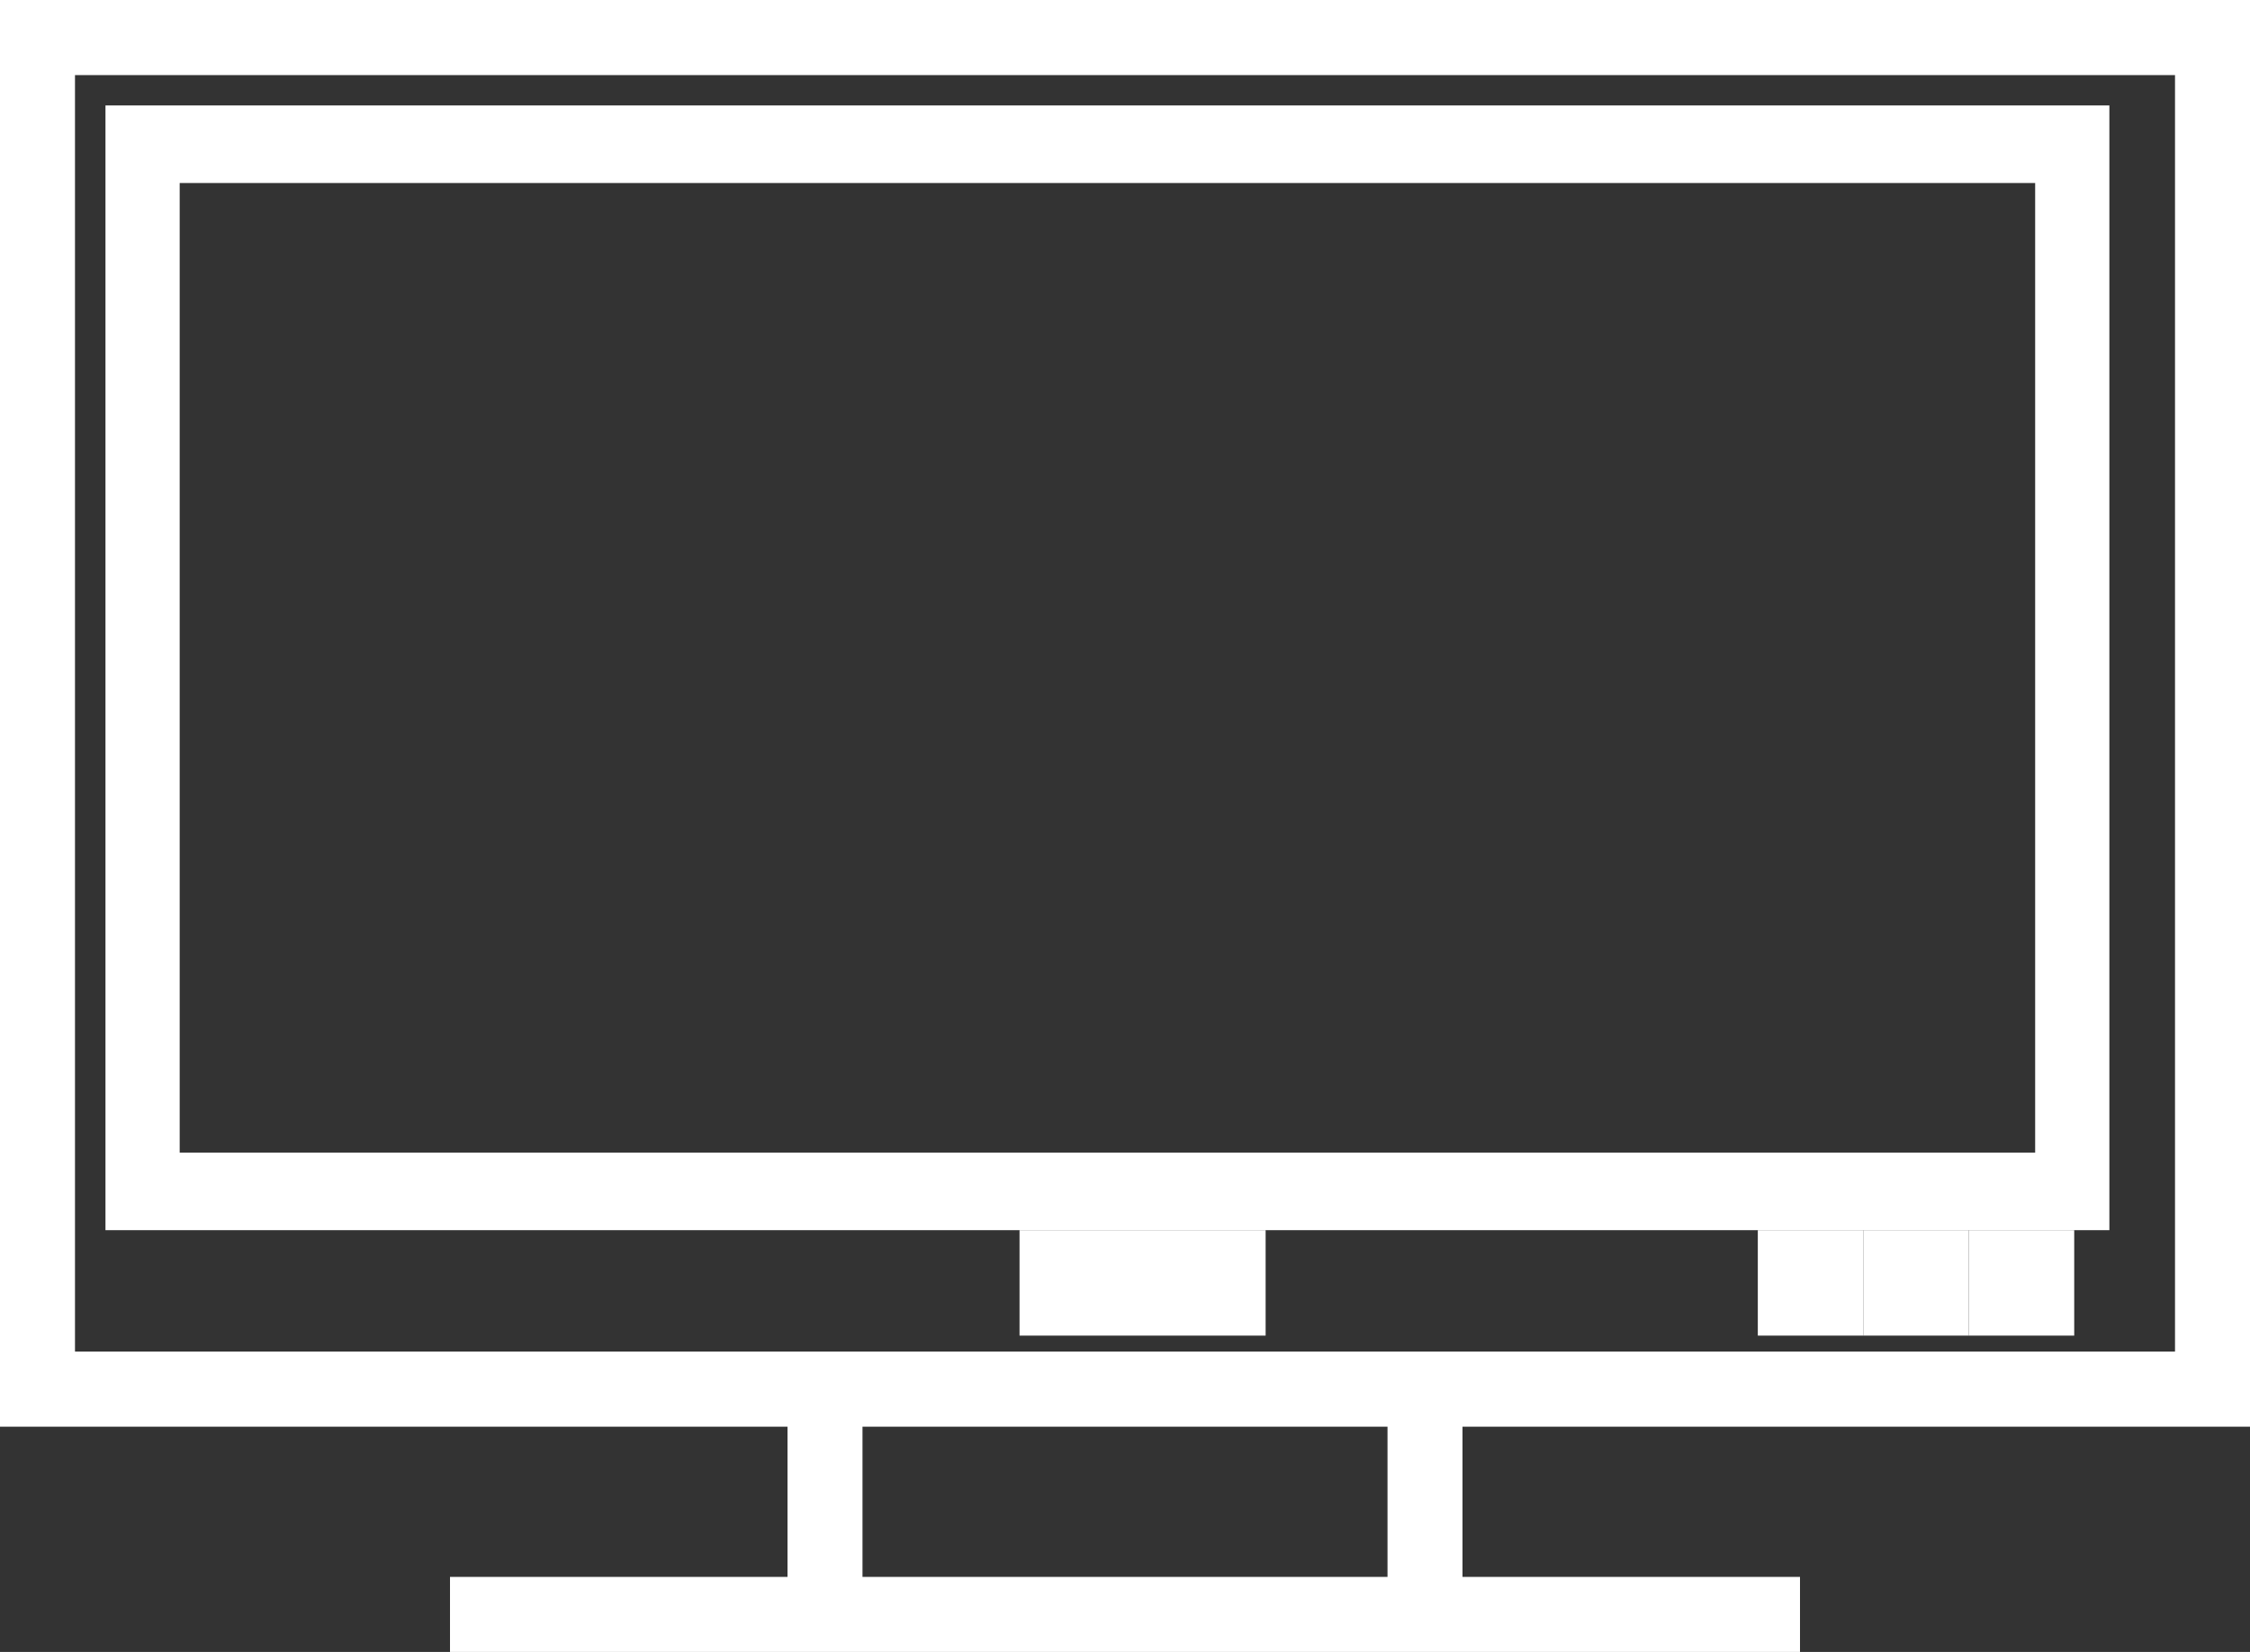 <?xml version="1.0" encoding="UTF-8"?>
<svg width="64px" height="47px" viewBox="0 0 64 47" version="1.1" xmlns="http://www.w3.org/2000/svg" xmlns:xlink="http://www.w3.org/1999/xlink">
    <rect x="0" y="0" width="64" height="47" fill="#333333" stroke="none"/>
    <!-- Generator: Sketch 50.2 (55047) - http://www.bohemiancoding.com/sketch -->
    <title>tv</title>
    <desc>Created with Sketch.</desc>
    <defs></defs>
    <g id="Welcome" stroke="none" stroke-width="1" fill="none" fill-rule="evenodd">
        <g id="Opportunities-Desktop" transform="translate(-344, -1274)" fill="#FFFFFF" fill-rule="nonzero">
            <g id="Group" transform="translate(81, 1235)">
                <g id="tv" transform="translate(263, 39)">
                    <path d="M64,40.591 L64,0 L0,0 L0,40.591 L22.4,40.591 L22.4,44.864 L12.8,44.864 L12.8,47 L51.2,47 L51.2,44.864 L41.6,44.864 L41.6,40.591 L64,40.591 Z M39.467,44.864 L24.533,44.864 L24.533,40.591 L39.467,40.591 L39.467,44.864 Z M2.133,38.455 L2.133,2.136 L61.867,2.136 L61.867,38.455 L2.133,38.455 Z" id="Shape"></path>
                    <path d="M3,3 L3,35 L60,35 L60,3 L3,3 Z M57.889,32.793 L5.111,32.793 L5.111,5.207 L57.889,5.207 L57.889,32.793 Z" id="Shape"></path>
                    <rect id="Rectangle-path" x="50" y="35" width="3" height="3"></rect>
                    <rect id="Rectangle-path" x="53" y="35" width="3" height="3"></rect>
                    <rect id="Rectangle-path" x="56" y="35" width="3" height="3"></rect>
                    <rect id="Rectangle-path" x="29" y="35" width="7" height="3"></rect>
                </g>
            </g>
        </g>
    </g>
</svg>